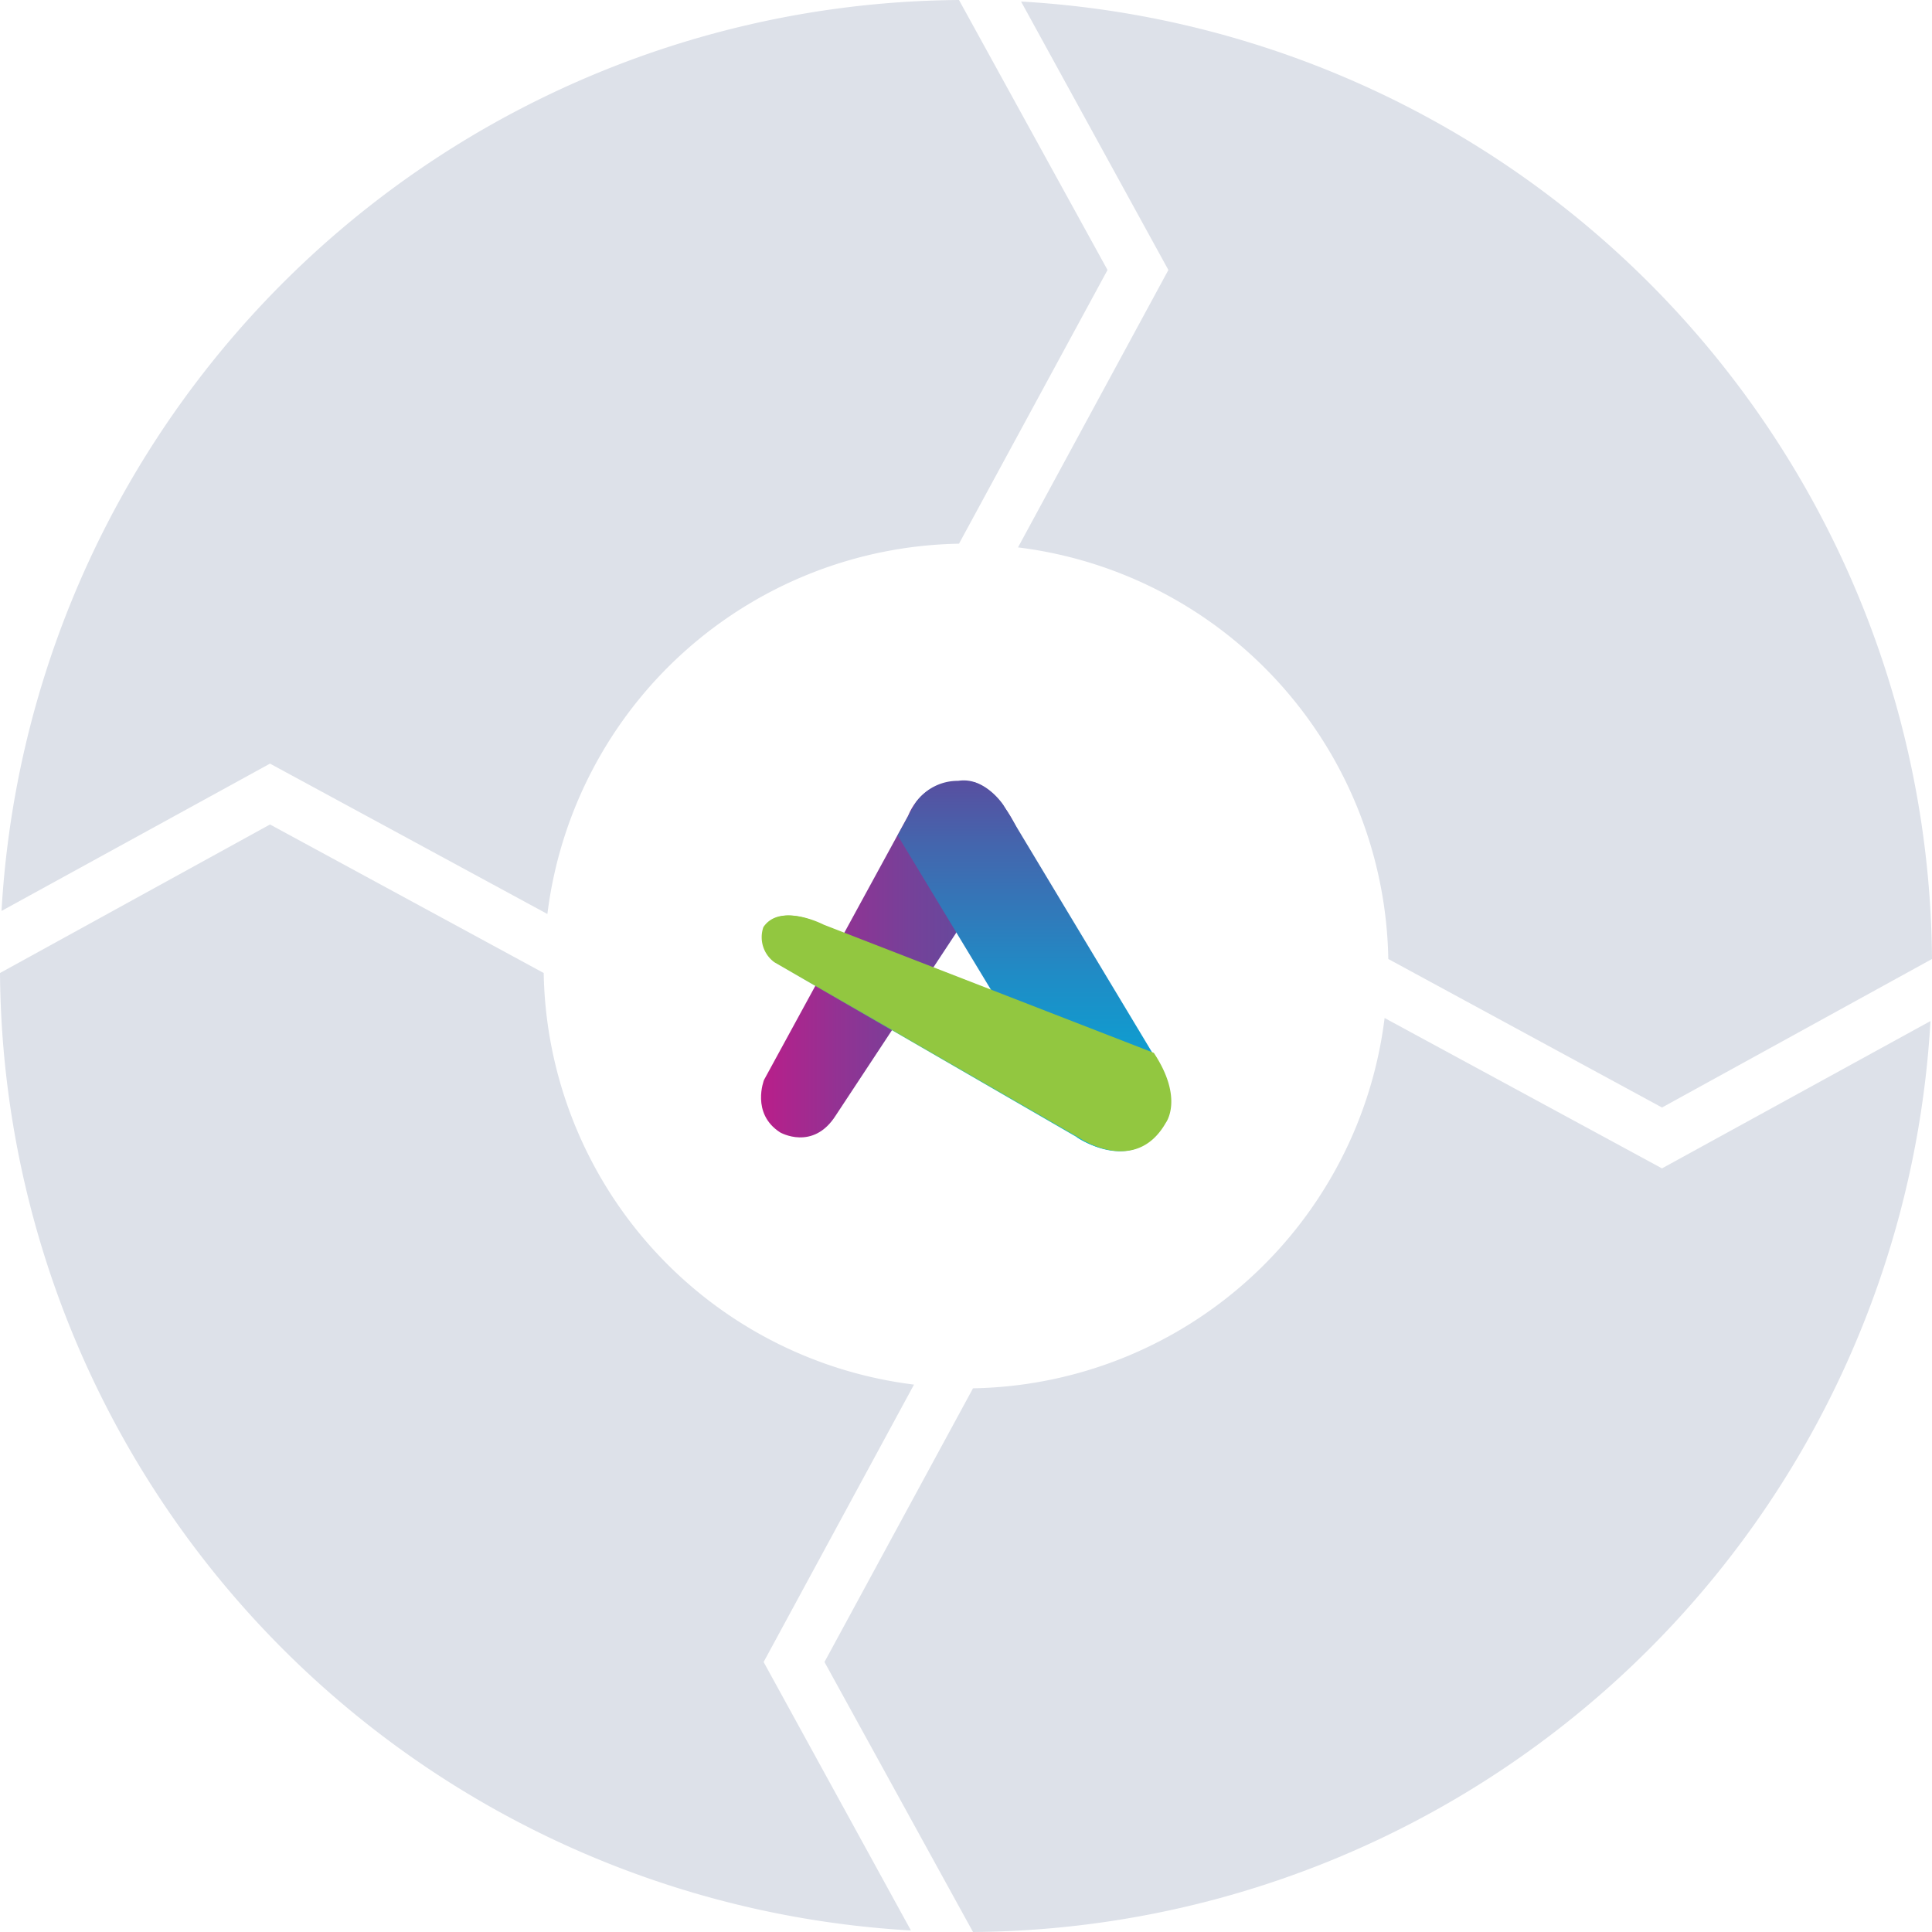 <svg id="Layer_1" data-name="Layer 1" xmlns="http://www.w3.org/2000/svg" xmlns:xlink="http://www.w3.org/1999/xlink" viewBox="0 0 240 240"><defs><style>.cls-1{fill:#dde1e9;}.cls-2{fill:url(#linear-gradient);}.cls-3{fill:url(#linear-gradient-2);}.cls-4{fill:url(#linear-gradient-3);}.cls-5{fill:#92c740;}</style><linearGradient id="linear-gradient" x1="94.54" y1="119.17" x2="126.58" y2="119.17" gradientUnits="userSpaceOnUse"><stop offset="0" stop-color="#b91e8a"/><stop offset="0.3" stop-color="#923293"/><stop offset="0.58" stop-color="#754199"/><stop offset="0.82" stop-color="#634a9d"/><stop offset="0.99" stop-color="#5d4d9e"/></linearGradient><linearGradient id="linear-gradient-2" x1="128.45" y1="96.99" x2="128.45" y2="142.93" gradientUnits="userSpaceOnUse"><stop offset="0" stop-color="#584fa0"/><stop offset="0.17" stop-color="#4465ad"/><stop offset="0.53" stop-color="#1f8cc6"/><stop offset="0.82" stop-color="#08a4d4"/><stop offset="0.99" stop-color="#00adda"/></linearGradient><linearGradient id="linear-gradient-3" x1="94.62" y1="128.37" x2="145.33" y2="128.37" gradientUnits="userSpaceOnUse"><stop offset="0" stop-color="#95c83e"/><stop offset="0.99" stop-color="#00b4dd"/></linearGradient></defs><title>101</title><path class="cls-1" d="M126.46,68a52.44,52.44,0,0,1,46,51.13l34,18.45L240,119.13A120,120,0,0,0,126.84.19l18.3,33.35Z"/><path class="cls-1" d="M68,113.54a52.44,52.44,0,0,1,51.13-46l18.45-34L119.13,0A120,120,0,0,0,.19,113.16l33.35-18.3Z"/><path class="cls-1" d="M239.81,126.84l-33.35,18.3L172,126.46a52.44,52.44,0,0,1-51.13,46l-18.45,34L120.87,240A120,120,0,0,0,239.81,126.84Z"/><path class="cls-1" d="M113.54,172a52.44,52.44,0,0,1-46-51.13l-34-18.45L0,120.87A120,120,0,0,0,113.16,239.81l-18.3-33.35Z"/><path class="cls-2" d="M94.91,134.15s-1.65,4.17,2,6.52c0,0,4.09,2.36,6.92-2.12l14.93-22.64,7.78-12.5s-1.89-4.87-5.42-6.21c0,0-6-1.41-8.33,4.17Z"/><path class="cls-3" d="M111.51,103.78,123.13,123l10.69,18.31s5.5,3.69,9.27,0c0,0,4.09-2.74,1.34-8.4L124.64,100s-2.3-3.53-5.6-3a6.38,6.38,0,0,0-5.26,2.66Z"/><path class="cls-4" d="M94.83,115.17a3.85,3.85,0,0,0,1.36,4.36l37.63,21.76s7,4.88,10.83-1.81c0,0,2.28-3-1.49-8.69l-41-15.92S96.89,112.1,94.83,115.17Z"/><path class="cls-5" d="M95,115.17a3.85,3.85,0,0,0,1.36,4.36l37.63,21.76s7,4.88,10.83-1.81c0,0,2.28-3-1.49-8.69l-41-15.92S97,112.1,95,115.17Z"/></svg>